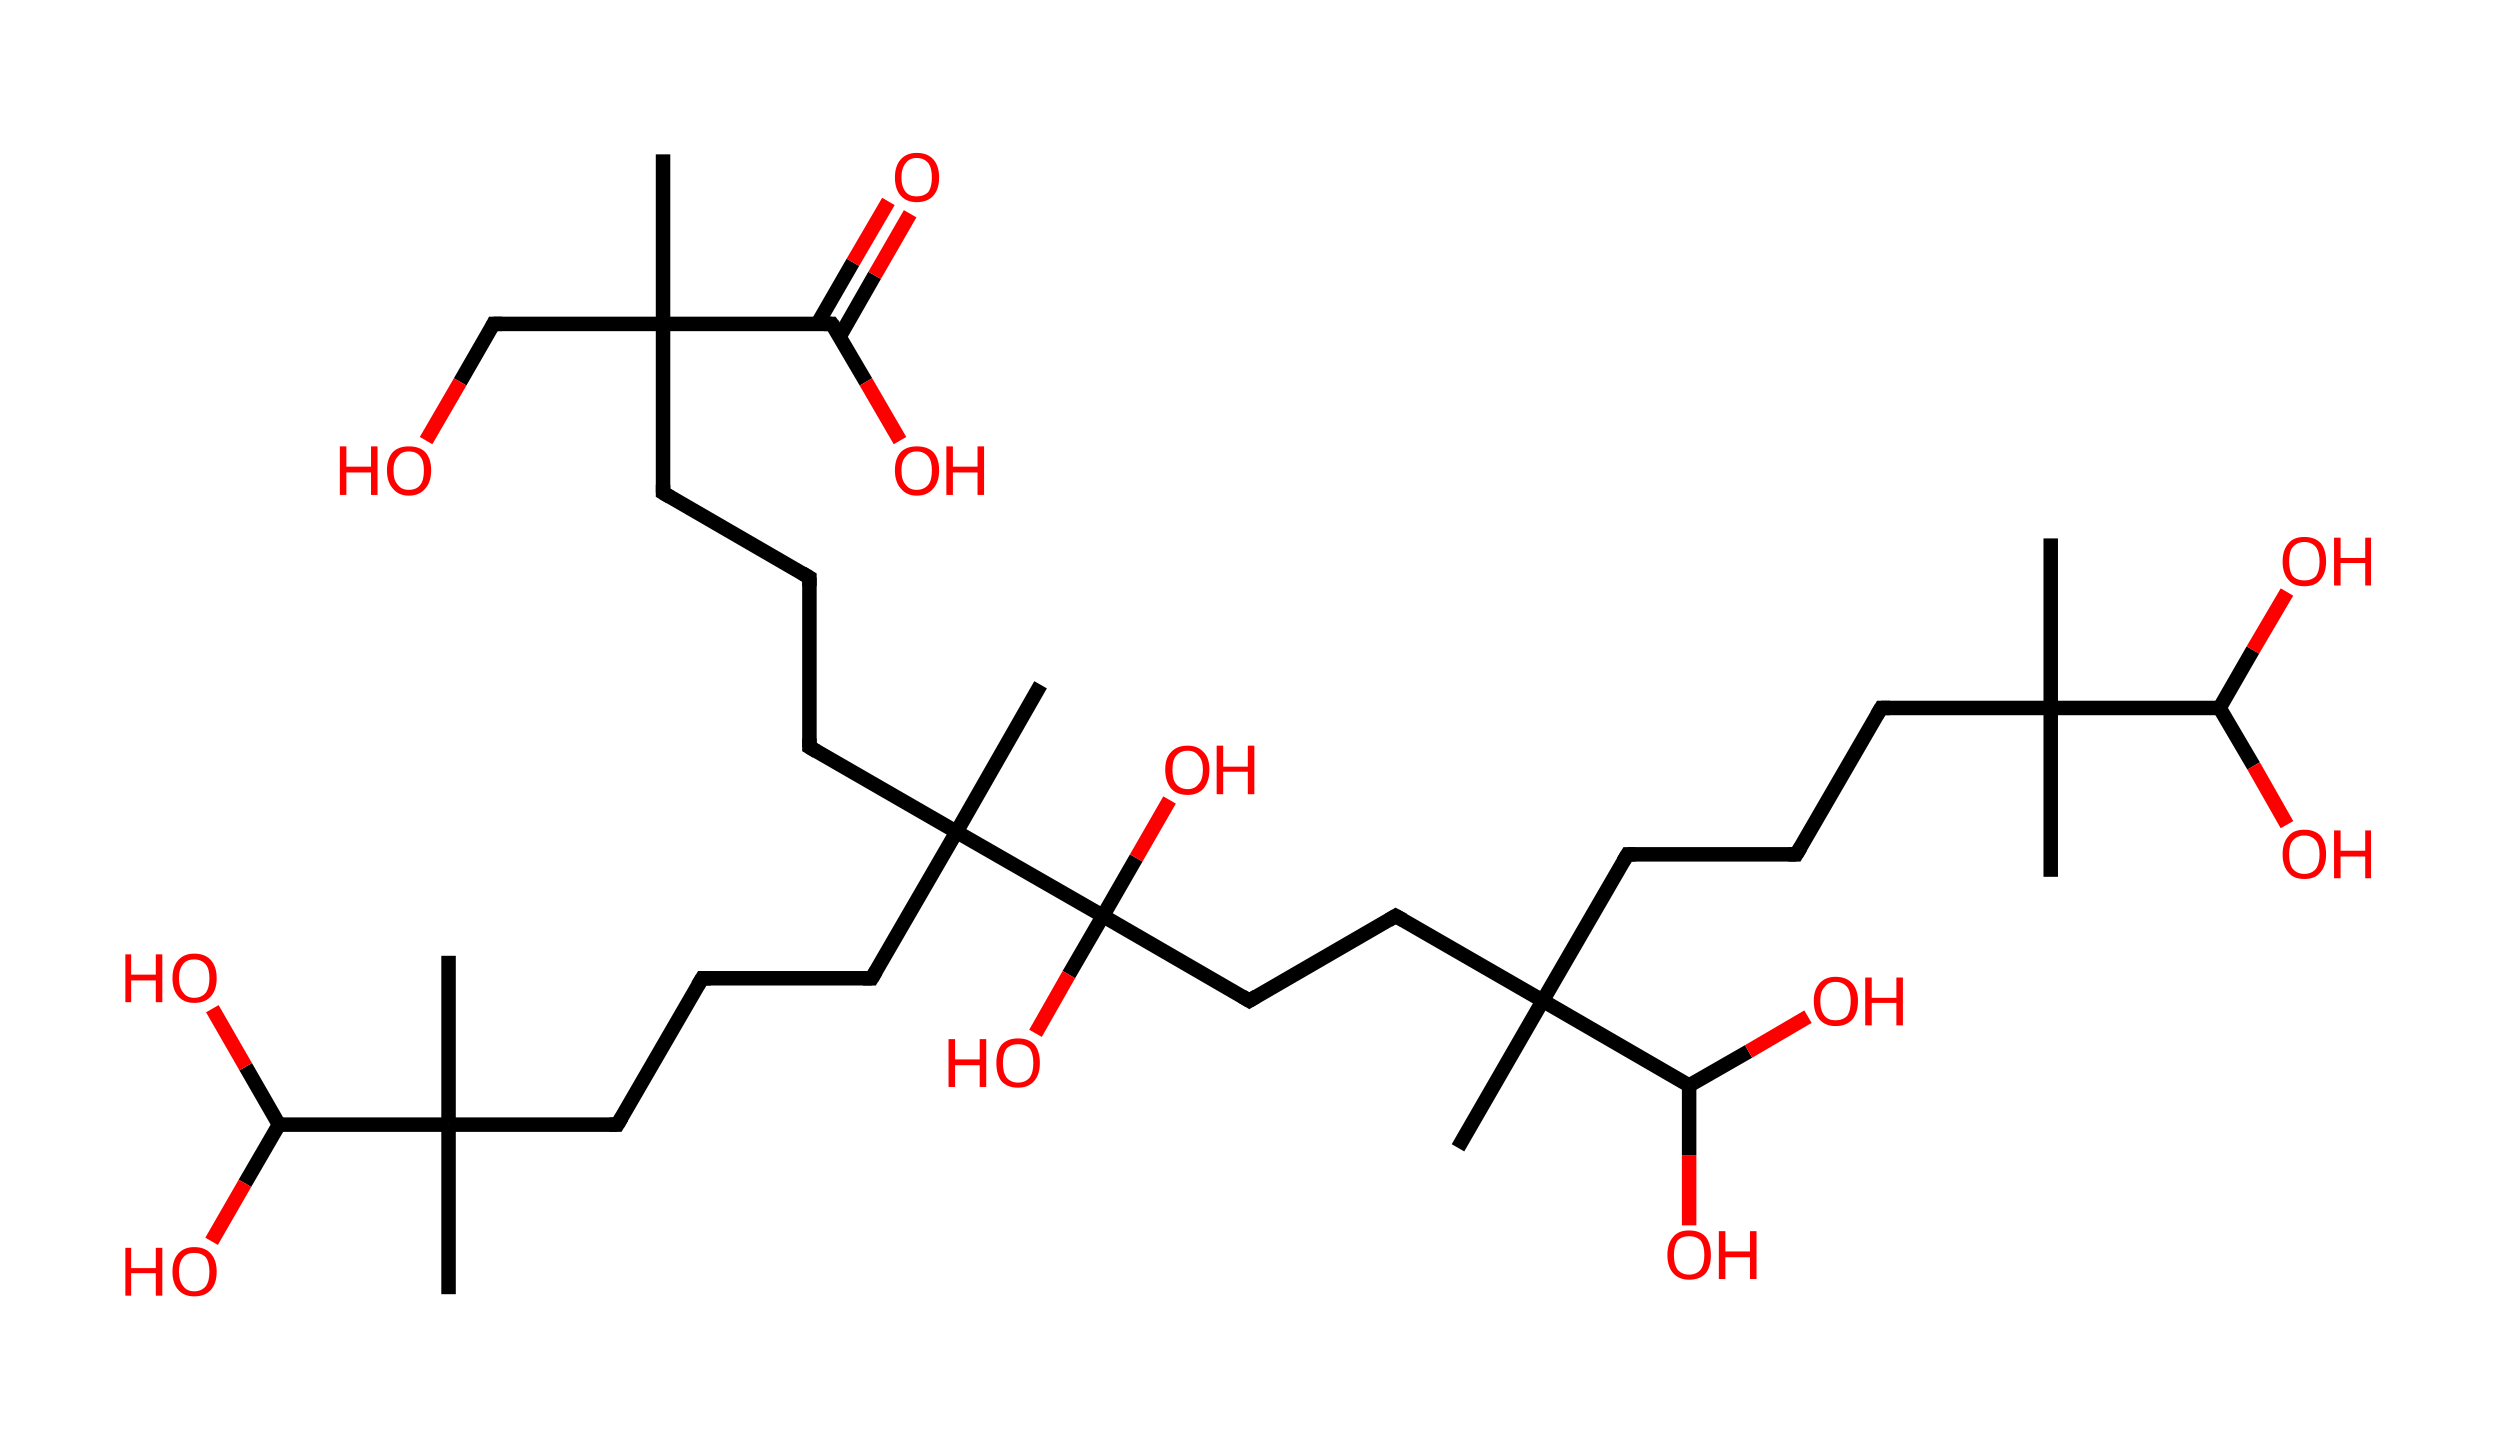<?xml version='1.0' encoding='ASCII' standalone='yes'?>
<svg xmlns="http://www.w3.org/2000/svg" xmlns:rdkit="http://www.rdkit.org/xml" xmlns:xlink="http://www.w3.org/1999/xlink" version="1.1" baseProfile="full" xml:space="preserve" width="345px" height="200px" viewBox="0 0 345 200">
<!-- END OF HEADER -->
<rect style="opacity:1.0;fill:#FFFFFF;stroke:none" width="345.0" height="200.0" x="0.0" y="0.0"> </rect>
<path class="bond-0 atom-0 atom-1" d="M 91.5,21.3 L 91.5,44.7" style="fill:none;fill-rule:evenodd;stroke:#000000;stroke-width:2.0px;stroke-linecap:butt;stroke-linejoin:miter;stroke-opacity:1"/>
<path class="bond-1 atom-1 atom-2" d="M 91.5,44.7 L 68.1,44.7" style="fill:none;fill-rule:evenodd;stroke:#000000;stroke-width:2.0px;stroke-linecap:butt;stroke-linejoin:miter;stroke-opacity:1"/>
<path class="bond-2 atom-2 atom-3" d="M 68.1,44.7 L 63.5,52.7" style="fill:none;fill-rule:evenodd;stroke:#000000;stroke-width:2.0px;stroke-linecap:butt;stroke-linejoin:miter;stroke-opacity:1"/>
<path class="bond-2 atom-2 atom-3" d="M 63.5,52.7 L 58.8,60.8" style="fill:none;fill-rule:evenodd;stroke:#FF0000;stroke-width:2.0px;stroke-linecap:butt;stroke-linejoin:miter;stroke-opacity:1"/>
<path class="bond-3 atom-1 atom-4" d="M 91.5,44.7 L 91.5,68.0" style="fill:none;fill-rule:evenodd;stroke:#000000;stroke-width:2.0px;stroke-linecap:butt;stroke-linejoin:miter;stroke-opacity:1"/>
<path class="bond-4 atom-4 atom-5" d="M 91.5,68.0 L 111.7,79.7" style="fill:none;fill-rule:evenodd;stroke:#000000;stroke-width:2.0px;stroke-linecap:butt;stroke-linejoin:miter;stroke-opacity:1"/>
<path class="bond-5 atom-5 atom-6" d="M 111.7,79.7 L 111.7,103.1" style="fill:none;fill-rule:evenodd;stroke:#000000;stroke-width:2.0px;stroke-linecap:butt;stroke-linejoin:miter;stroke-opacity:1"/>
<path class="bond-6 atom-6 atom-7" d="M 111.7,103.1 L 132.0,114.8" style="fill:none;fill-rule:evenodd;stroke:#000000;stroke-width:2.0px;stroke-linecap:butt;stroke-linejoin:miter;stroke-opacity:1"/>
<path class="bond-7 atom-7 atom-8" d="M 132.0,114.8 L 143.6,94.5" style="fill:none;fill-rule:evenodd;stroke:#000000;stroke-width:2.0px;stroke-linecap:butt;stroke-linejoin:miter;stroke-opacity:1"/>
<path class="bond-8 atom-7 atom-9" d="M 132.0,114.8 L 120.3,135.0" style="fill:none;fill-rule:evenodd;stroke:#000000;stroke-width:2.0px;stroke-linecap:butt;stroke-linejoin:miter;stroke-opacity:1"/>
<path class="bond-9 atom-9 atom-10" d="M 120.3,135.0 L 96.9,135.0" style="fill:none;fill-rule:evenodd;stroke:#000000;stroke-width:2.0px;stroke-linecap:butt;stroke-linejoin:miter;stroke-opacity:1"/>
<path class="bond-10 atom-10 atom-11" d="M 96.9,135.0 L 85.2,155.2" style="fill:none;fill-rule:evenodd;stroke:#000000;stroke-width:2.0px;stroke-linecap:butt;stroke-linejoin:miter;stroke-opacity:1"/>
<path class="bond-11 atom-11 atom-12" d="M 85.2,155.2 L 61.9,155.2" style="fill:none;fill-rule:evenodd;stroke:#000000;stroke-width:2.0px;stroke-linecap:butt;stroke-linejoin:miter;stroke-opacity:1"/>
<path class="bond-12 atom-12 atom-13" d="M 61.9,155.2 L 61.9,131.9" style="fill:none;fill-rule:evenodd;stroke:#000000;stroke-width:2.0px;stroke-linecap:butt;stroke-linejoin:miter;stroke-opacity:1"/>
<path class="bond-13 atom-12 atom-14" d="M 61.9,155.2 L 61.9,178.6" style="fill:none;fill-rule:evenodd;stroke:#000000;stroke-width:2.0px;stroke-linecap:butt;stroke-linejoin:miter;stroke-opacity:1"/>
<path class="bond-14 atom-12 atom-15" d="M 61.9,155.2 L 38.5,155.2" style="fill:none;fill-rule:evenodd;stroke:#000000;stroke-width:2.0px;stroke-linecap:butt;stroke-linejoin:miter;stroke-opacity:1"/>
<path class="bond-15 atom-15 atom-16" d="M 38.5,155.2 L 33.9,147.2" style="fill:none;fill-rule:evenodd;stroke:#000000;stroke-width:2.0px;stroke-linecap:butt;stroke-linejoin:miter;stroke-opacity:1"/>
<path class="bond-15 atom-15 atom-16" d="M 33.9,147.2 L 29.3,139.2" style="fill:none;fill-rule:evenodd;stroke:#FF0000;stroke-width:2.0px;stroke-linecap:butt;stroke-linejoin:miter;stroke-opacity:1"/>
<path class="bond-16 atom-15 atom-17" d="M 38.5,155.2 L 33.8,163.3" style="fill:none;fill-rule:evenodd;stroke:#000000;stroke-width:2.0px;stroke-linecap:butt;stroke-linejoin:miter;stroke-opacity:1"/>
<path class="bond-16 atom-15 atom-17" d="M 33.8,163.3 L 29.2,171.3" style="fill:none;fill-rule:evenodd;stroke:#FF0000;stroke-width:2.0px;stroke-linecap:butt;stroke-linejoin:miter;stroke-opacity:1"/>
<path class="bond-17 atom-7 atom-18" d="M 132.0,114.8 L 152.2,126.4" style="fill:none;fill-rule:evenodd;stroke:#000000;stroke-width:2.0px;stroke-linecap:butt;stroke-linejoin:miter;stroke-opacity:1"/>
<path class="bond-18 atom-18 atom-19" d="M 152.2,126.4 L 156.8,118.4" style="fill:none;fill-rule:evenodd;stroke:#000000;stroke-width:2.0px;stroke-linecap:butt;stroke-linejoin:miter;stroke-opacity:1"/>
<path class="bond-18 atom-18 atom-19" d="M 156.8,118.4 L 161.4,110.4" style="fill:none;fill-rule:evenodd;stroke:#FF0000;stroke-width:2.0px;stroke-linecap:butt;stroke-linejoin:miter;stroke-opacity:1"/>
<path class="bond-19 atom-18 atom-20" d="M 152.2,126.4 L 147.5,134.5" style="fill:none;fill-rule:evenodd;stroke:#000000;stroke-width:2.0px;stroke-linecap:butt;stroke-linejoin:miter;stroke-opacity:1"/>
<path class="bond-19 atom-18 atom-20" d="M 147.5,134.5 L 142.9,142.6" style="fill:none;fill-rule:evenodd;stroke:#FF0000;stroke-width:2.0px;stroke-linecap:butt;stroke-linejoin:miter;stroke-opacity:1"/>
<path class="bond-20 atom-18 atom-21" d="M 152.2,126.4 L 172.4,138.1" style="fill:none;fill-rule:evenodd;stroke:#000000;stroke-width:2.0px;stroke-linecap:butt;stroke-linejoin:miter;stroke-opacity:1"/>
<path class="bond-21 atom-21 atom-22" d="M 172.4,138.1 L 192.6,126.4" style="fill:none;fill-rule:evenodd;stroke:#000000;stroke-width:2.0px;stroke-linecap:butt;stroke-linejoin:miter;stroke-opacity:1"/>
<path class="bond-22 atom-22 atom-23" d="M 192.6,126.4 L 212.9,138.1" style="fill:none;fill-rule:evenodd;stroke:#000000;stroke-width:2.0px;stroke-linecap:butt;stroke-linejoin:miter;stroke-opacity:1"/>
<path class="bond-23 atom-23 atom-24" d="M 212.9,138.1 L 201.2,158.4" style="fill:none;fill-rule:evenodd;stroke:#000000;stroke-width:2.0px;stroke-linecap:butt;stroke-linejoin:miter;stroke-opacity:1"/>
<path class="bond-24 atom-23 atom-25" d="M 212.9,138.1 L 224.6,117.9" style="fill:none;fill-rule:evenodd;stroke:#000000;stroke-width:2.0px;stroke-linecap:butt;stroke-linejoin:miter;stroke-opacity:1"/>
<path class="bond-25 atom-25 atom-26" d="M 224.6,117.9 L 247.9,117.9" style="fill:none;fill-rule:evenodd;stroke:#000000;stroke-width:2.0px;stroke-linecap:butt;stroke-linejoin:miter;stroke-opacity:1"/>
<path class="bond-26 atom-26 atom-27" d="M 247.9,117.9 L 259.6,97.7" style="fill:none;fill-rule:evenodd;stroke:#000000;stroke-width:2.0px;stroke-linecap:butt;stroke-linejoin:miter;stroke-opacity:1"/>
<path class="bond-27 atom-27 atom-28" d="M 259.6,97.7 L 283.0,97.7" style="fill:none;fill-rule:evenodd;stroke:#000000;stroke-width:2.0px;stroke-linecap:butt;stroke-linejoin:miter;stroke-opacity:1"/>
<path class="bond-28 atom-28 atom-29" d="M 283.0,97.7 L 283.0,121.0" style="fill:none;fill-rule:evenodd;stroke:#000000;stroke-width:2.0px;stroke-linecap:butt;stroke-linejoin:miter;stroke-opacity:1"/>
<path class="bond-29 atom-28 atom-30" d="M 283.0,97.7 L 283.0,74.3" style="fill:none;fill-rule:evenodd;stroke:#000000;stroke-width:2.0px;stroke-linecap:butt;stroke-linejoin:miter;stroke-opacity:1"/>
<path class="bond-30 atom-28 atom-31" d="M 283.0,97.7 L 306.3,97.7" style="fill:none;fill-rule:evenodd;stroke:#000000;stroke-width:2.0px;stroke-linecap:butt;stroke-linejoin:miter;stroke-opacity:1"/>
<path class="bond-31 atom-31 atom-32" d="M 306.3,97.7 L 311.0,105.7" style="fill:none;fill-rule:evenodd;stroke:#000000;stroke-width:2.0px;stroke-linecap:butt;stroke-linejoin:miter;stroke-opacity:1"/>
<path class="bond-31 atom-31 atom-32" d="M 311.0,105.7 L 315.6,113.8" style="fill:none;fill-rule:evenodd;stroke:#FF0000;stroke-width:2.0px;stroke-linecap:butt;stroke-linejoin:miter;stroke-opacity:1"/>
<path class="bond-32 atom-31 atom-33" d="M 306.3,97.7 L 310.9,89.7" style="fill:none;fill-rule:evenodd;stroke:#000000;stroke-width:2.0px;stroke-linecap:butt;stroke-linejoin:miter;stroke-opacity:1"/>
<path class="bond-32 atom-31 atom-33" d="M 310.9,89.7 L 315.6,81.7" style="fill:none;fill-rule:evenodd;stroke:#FF0000;stroke-width:2.0px;stroke-linecap:butt;stroke-linejoin:miter;stroke-opacity:1"/>
<path class="bond-33 atom-23 atom-34" d="M 212.9,138.1 L 233.1,149.8" style="fill:none;fill-rule:evenodd;stroke:#000000;stroke-width:2.0px;stroke-linecap:butt;stroke-linejoin:miter;stroke-opacity:1"/>
<path class="bond-34 atom-34 atom-35" d="M 233.1,149.8 L 233.1,159.4" style="fill:none;fill-rule:evenodd;stroke:#000000;stroke-width:2.0px;stroke-linecap:butt;stroke-linejoin:miter;stroke-opacity:1"/>
<path class="bond-34 atom-34 atom-35" d="M 233.1,159.4 L 233.1,169.1" style="fill:none;fill-rule:evenodd;stroke:#FF0000;stroke-width:2.0px;stroke-linecap:butt;stroke-linejoin:miter;stroke-opacity:1"/>
<path class="bond-35 atom-34 atom-36" d="M 233.1,149.8 L 241.3,145.1" style="fill:none;fill-rule:evenodd;stroke:#000000;stroke-width:2.0px;stroke-linecap:butt;stroke-linejoin:miter;stroke-opacity:1"/>
<path class="bond-35 atom-34 atom-36" d="M 241.3,145.1 L 249.5,140.3" style="fill:none;fill-rule:evenodd;stroke:#FF0000;stroke-width:2.0px;stroke-linecap:butt;stroke-linejoin:miter;stroke-opacity:1"/>
<path class="bond-36 atom-1 atom-37" d="M 91.5,44.7 L 114.8,44.7" style="fill:none;fill-rule:evenodd;stroke:#000000;stroke-width:2.0px;stroke-linecap:butt;stroke-linejoin:miter;stroke-opacity:1"/>
<path class="bond-37 atom-37 atom-38" d="M 115.9,46.4 L 120.7,38.0" style="fill:none;fill-rule:evenodd;stroke:#000000;stroke-width:2.0px;stroke-linecap:butt;stroke-linejoin:miter;stroke-opacity:1"/>
<path class="bond-37 atom-37 atom-38" d="M 120.7,38.0 L 125.6,29.5" style="fill:none;fill-rule:evenodd;stroke:#FF0000;stroke-width:2.0px;stroke-linecap:butt;stroke-linejoin:miter;stroke-opacity:1"/>
<path class="bond-37 atom-37 atom-38" d="M 112.8,44.7 L 117.7,36.2" style="fill:none;fill-rule:evenodd;stroke:#000000;stroke-width:2.0px;stroke-linecap:butt;stroke-linejoin:miter;stroke-opacity:1"/>
<path class="bond-37 atom-37 atom-38" d="M 117.7,36.2 L 122.6,27.8" style="fill:none;fill-rule:evenodd;stroke:#FF0000;stroke-width:2.0px;stroke-linecap:butt;stroke-linejoin:miter;stroke-opacity:1"/>
<path class="bond-38 atom-37 atom-39" d="M 114.8,44.7 L 119.5,52.7" style="fill:none;fill-rule:evenodd;stroke:#000000;stroke-width:2.0px;stroke-linecap:butt;stroke-linejoin:miter;stroke-opacity:1"/>
<path class="bond-38 atom-37 atom-39" d="M 119.5,52.7 L 124.2,60.8" style="fill:none;fill-rule:evenodd;stroke:#FF0000;stroke-width:2.0px;stroke-linecap:butt;stroke-linejoin:miter;stroke-opacity:1"/>
<path d="M 69.3,44.7 L 68.1,44.7 L 67.9,45.1" style="fill:none;stroke:#000000;stroke-width:2.0px;stroke-linecap:butt;stroke-linejoin:miter;stroke-opacity:1;"/>
<path d="M 91.5,66.9 L 91.5,68.0 L 92.5,68.6" style="fill:none;stroke:#000000;stroke-width:2.0px;stroke-linecap:butt;stroke-linejoin:miter;stroke-opacity:1;"/>
<path d="M 110.7,79.1 L 111.7,79.7 L 111.7,80.9" style="fill:none;stroke:#000000;stroke-width:2.0px;stroke-linecap:butt;stroke-linejoin:miter;stroke-opacity:1;"/>
<path d="M 111.7,101.9 L 111.7,103.1 L 112.7,103.7" style="fill:none;stroke:#000000;stroke-width:2.0px;stroke-linecap:butt;stroke-linejoin:miter;stroke-opacity:1;"/>
<path d="M 120.9,134.0 L 120.3,135.0 L 119.1,135.0" style="fill:none;stroke:#000000;stroke-width:2.0px;stroke-linecap:butt;stroke-linejoin:miter;stroke-opacity:1;"/>
<path d="M 98.1,135.0 L 96.9,135.0 L 96.3,136.0" style="fill:none;stroke:#000000;stroke-width:2.0px;stroke-linecap:butt;stroke-linejoin:miter;stroke-opacity:1;"/>
<path d="M 85.8,154.2 L 85.2,155.2 L 84.1,155.2" style="fill:none;stroke:#000000;stroke-width:2.0px;stroke-linecap:butt;stroke-linejoin:miter;stroke-opacity:1;"/>
<path d="M 171.4,137.5 L 172.4,138.1 L 173.4,137.5" style="fill:none;stroke:#000000;stroke-width:2.0px;stroke-linecap:butt;stroke-linejoin:miter;stroke-opacity:1;"/>
<path d="M 191.6,127.0 L 192.6,126.4 L 193.7,127.0" style="fill:none;stroke:#000000;stroke-width:2.0px;stroke-linecap:butt;stroke-linejoin:miter;stroke-opacity:1;"/>
<path d="M 224.0,118.9 L 224.6,117.9 L 225.7,117.9" style="fill:none;stroke:#000000;stroke-width:2.0px;stroke-linecap:butt;stroke-linejoin:miter;stroke-opacity:1;"/>
<path d="M 246.8,117.9 L 247.9,117.9 L 248.5,116.9" style="fill:none;stroke:#000000;stroke-width:2.0px;stroke-linecap:butt;stroke-linejoin:miter;stroke-opacity:1;"/>
<path d="M 259.0,98.7 L 259.6,97.7 L 260.8,97.7" style="fill:none;stroke:#000000;stroke-width:2.0px;stroke-linecap:butt;stroke-linejoin:miter;stroke-opacity:1;"/>
<path d="M 113.7,44.7 L 114.8,44.7 L 115.1,45.1" style="fill:none;stroke:#000000;stroke-width:2.0px;stroke-linecap:butt;stroke-linejoin:miter;stroke-opacity:1;"/>
<path class="atom-3" d="M 46.9 61.6 L 47.8 61.6 L 47.8 64.4 L 51.2 64.4 L 51.2 61.6 L 52.1 61.6 L 52.1 68.3 L 51.2 68.3 L 51.2 65.2 L 47.8 65.2 L 47.8 68.3 L 46.9 68.3 L 46.9 61.6 " fill="#FF0000"/>
<path class="atom-3" d="M 53.4 64.9 Q 53.4 63.3, 54.2 62.4 Q 55.0 61.6, 56.4 61.6 Q 57.9 61.6, 58.7 62.4 Q 59.5 63.3, 59.5 64.9 Q 59.5 66.5, 58.7 67.4 Q 57.9 68.4, 56.4 68.4 Q 55.0 68.4, 54.2 67.4 Q 53.4 66.5, 53.4 64.9 M 56.4 67.6 Q 57.5 67.6, 58.0 66.9 Q 58.5 66.3, 58.5 64.9 Q 58.5 63.6, 58.0 63.0 Q 57.5 62.3, 56.4 62.3 Q 55.4 62.3, 54.9 63.0 Q 54.3 63.6, 54.3 64.9 Q 54.3 66.3, 54.9 66.9 Q 55.4 67.6, 56.4 67.6 " fill="#FF0000"/>
<path class="atom-16" d="M 17.3 131.7 L 18.1 131.7 L 18.1 134.5 L 21.5 134.5 L 21.5 131.7 L 22.4 131.7 L 22.4 138.3 L 21.5 138.3 L 21.5 135.3 L 18.1 135.3 L 18.1 138.3 L 17.3 138.3 L 17.3 131.7 " fill="#FF0000"/>
<path class="atom-16" d="M 23.8 135.0 Q 23.8 133.4, 24.6 132.5 Q 25.4 131.6, 26.8 131.6 Q 28.3 131.6, 29.1 132.5 Q 29.9 133.4, 29.9 135.0 Q 29.9 136.6, 29.1 137.5 Q 28.3 138.4, 26.8 138.4 Q 25.4 138.4, 24.6 137.5 Q 23.8 136.6, 23.8 135.0 M 26.8 137.7 Q 27.8 137.7, 28.4 137.0 Q 28.9 136.3, 28.9 135.0 Q 28.9 133.7, 28.4 133.1 Q 27.8 132.4, 26.8 132.4 Q 25.8 132.4, 25.3 133.0 Q 24.7 133.7, 24.7 135.0 Q 24.7 136.3, 25.3 137.0 Q 25.8 137.7, 26.8 137.7 " fill="#FF0000"/>
<path class="atom-17" d="M 17.3 172.2 L 18.1 172.2 L 18.1 175.0 L 21.5 175.0 L 21.5 172.2 L 22.4 172.2 L 22.4 178.8 L 21.5 178.8 L 21.5 175.7 L 18.1 175.7 L 18.1 178.8 L 17.3 178.8 L 17.3 172.2 " fill="#FF0000"/>
<path class="atom-17" d="M 23.8 175.5 Q 23.8 173.9, 24.6 173.0 Q 25.4 172.1, 26.8 172.1 Q 28.3 172.1, 29.1 173.0 Q 29.9 173.9, 29.9 175.5 Q 29.9 177.1, 29.1 178.0 Q 28.3 178.9, 26.8 178.9 Q 25.4 178.9, 24.6 178.0 Q 23.8 177.1, 23.8 175.5 M 26.8 178.2 Q 27.8 178.2, 28.4 177.5 Q 28.9 176.8, 28.9 175.5 Q 28.9 174.2, 28.4 173.5 Q 27.8 172.9, 26.8 172.9 Q 25.8 172.9, 25.3 173.5 Q 24.7 174.2, 24.7 175.5 Q 24.7 176.8, 25.3 177.5 Q 25.8 178.2, 26.8 178.2 " fill="#FF0000"/>
<path class="atom-19" d="M 160.8 106.2 Q 160.8 104.6, 161.6 103.8 Q 162.4 102.9, 163.9 102.9 Q 165.3 102.9, 166.1 103.8 Q 166.9 104.6, 166.9 106.2 Q 166.9 107.8, 166.1 108.8 Q 165.3 109.7, 163.9 109.7 Q 162.4 109.7, 161.6 108.8 Q 160.8 107.8, 160.8 106.2 M 163.9 108.9 Q 164.9 108.9, 165.4 108.2 Q 166.0 107.6, 166.0 106.2 Q 166.0 104.9, 165.4 104.3 Q 164.9 103.6, 163.9 103.6 Q 162.9 103.6, 162.3 104.3 Q 161.8 104.9, 161.8 106.2 Q 161.8 107.6, 162.3 108.2 Q 162.9 108.9, 163.9 108.9 " fill="#FF0000"/>
<path class="atom-19" d="M 167.9 102.9 L 168.8 102.9 L 168.8 105.8 L 172.2 105.8 L 172.2 102.9 L 173.1 102.9 L 173.1 109.6 L 172.2 109.6 L 172.2 106.5 L 168.8 106.5 L 168.8 109.6 L 167.9 109.6 L 167.9 102.9 " fill="#FF0000"/>
<path class="atom-20" d="M 130.9 143.4 L 131.8 143.4 L 131.8 146.2 L 135.2 146.2 L 135.2 143.4 L 136.1 143.4 L 136.1 150.0 L 135.2 150.0 L 135.2 147.0 L 131.8 147.0 L 131.8 150.0 L 130.9 150.0 L 130.9 143.4 " fill="#FF0000"/>
<path class="atom-20" d="M 137.5 146.7 Q 137.5 145.1, 138.2 144.2 Q 139.0 143.3, 140.5 143.3 Q 142.0 143.3, 142.8 144.2 Q 143.5 145.1, 143.5 146.7 Q 143.5 148.3, 142.7 149.2 Q 141.9 150.1, 140.5 150.1 Q 139.0 150.1, 138.2 149.2 Q 137.5 148.3, 137.5 146.7 M 140.5 149.4 Q 141.5 149.4, 142.1 148.7 Q 142.6 148.0, 142.6 146.7 Q 142.6 145.4, 142.1 144.7 Q 141.5 144.1, 140.5 144.1 Q 139.5 144.1, 138.9 144.7 Q 138.4 145.4, 138.4 146.7 Q 138.4 148.0, 138.9 148.7 Q 139.5 149.4, 140.5 149.4 " fill="#FF0000"/>
<path class="atom-32" d="M 315.0 117.9 Q 315.0 116.3, 315.8 115.4 Q 316.5 114.5, 318.0 114.5 Q 319.5 114.5, 320.3 115.4 Q 321.0 116.3, 321.0 117.9 Q 321.0 119.5, 320.2 120.4 Q 319.5 121.3, 318.0 121.3 Q 316.5 121.3, 315.8 120.4 Q 315.0 119.5, 315.0 117.9 M 318.0 120.6 Q 319.0 120.6, 319.6 119.9 Q 320.1 119.2, 320.1 117.9 Q 320.1 116.6, 319.6 116.0 Q 319.0 115.3, 318.0 115.3 Q 317.0 115.3, 316.4 116.0 Q 315.9 116.6, 315.9 117.9 Q 315.9 119.3, 316.4 119.9 Q 317.0 120.6, 318.0 120.6 " fill="#FF0000"/>
<path class="atom-32" d="M 322.1 114.6 L 323.0 114.6 L 323.0 117.4 L 326.4 117.4 L 326.4 114.6 L 327.2 114.6 L 327.2 121.2 L 326.4 121.2 L 326.4 118.2 L 323.0 118.2 L 323.0 121.2 L 322.1 121.2 L 322.1 114.6 " fill="#FF0000"/>
<path class="atom-33" d="M 315.0 77.5 Q 315.0 75.9, 315.8 75.0 Q 316.5 74.1, 318.0 74.1 Q 319.5 74.1, 320.3 75.0 Q 321.0 75.9, 321.0 77.5 Q 321.0 79.1, 320.2 80.0 Q 319.5 80.9, 318.0 80.9 Q 316.5 80.9, 315.8 80.0 Q 315.0 79.1, 315.0 77.5 M 318.0 80.1 Q 319.0 80.1, 319.6 79.5 Q 320.1 78.8, 320.1 77.5 Q 320.1 76.2, 319.6 75.5 Q 319.0 74.8, 318.0 74.8 Q 317.0 74.8, 316.4 75.5 Q 315.9 76.1, 315.9 77.5 Q 315.9 78.8, 316.4 79.5 Q 317.0 80.1, 318.0 80.1 " fill="#FF0000"/>
<path class="atom-33" d="M 322.1 74.2 L 323.0 74.2 L 323.0 77.0 L 326.4 77.0 L 326.4 74.2 L 327.2 74.2 L 327.2 80.8 L 326.4 80.8 L 326.4 77.7 L 323.0 77.7 L 323.0 80.8 L 322.1 80.8 L 322.1 74.2 " fill="#FF0000"/>
<path class="atom-35" d="M 230.1 173.2 Q 230.1 171.6, 230.9 170.7 Q 231.6 169.8, 233.1 169.8 Q 234.6 169.8, 235.4 170.7 Q 236.1 171.6, 236.1 173.2 Q 236.1 174.8, 235.4 175.7 Q 234.6 176.6, 233.1 176.6 Q 231.7 176.6, 230.9 175.7 Q 230.1 174.8, 230.1 173.2 M 233.1 175.9 Q 234.1 175.9, 234.7 175.2 Q 235.2 174.5, 235.2 173.2 Q 235.2 171.9, 234.7 171.2 Q 234.1 170.6, 233.1 170.6 Q 232.1 170.6, 231.5 171.2 Q 231.0 171.9, 231.0 173.2 Q 231.0 174.5, 231.5 175.2 Q 232.1 175.9, 233.1 175.9 " fill="#FF0000"/>
<path class="atom-35" d="M 237.2 169.9 L 238.1 169.9 L 238.1 172.7 L 241.5 172.7 L 241.5 169.9 L 242.4 169.9 L 242.4 176.5 L 241.5 176.5 L 241.5 173.5 L 238.1 173.5 L 238.1 176.5 L 237.2 176.5 L 237.2 169.9 " fill="#FF0000"/>
<path class="atom-36" d="M 250.3 138.1 Q 250.3 136.6, 251.1 135.7 Q 251.9 134.8, 253.3 134.8 Q 254.8 134.8, 255.6 135.7 Q 256.4 136.6, 256.4 138.1 Q 256.4 139.8, 255.6 140.7 Q 254.8 141.6, 253.3 141.6 Q 251.9 141.6, 251.1 140.7 Q 250.3 139.8, 250.3 138.1 M 253.3 140.8 Q 254.3 140.8, 254.9 140.2 Q 255.4 139.5, 255.4 138.1 Q 255.4 136.8, 254.9 136.2 Q 254.3 135.5, 253.3 135.5 Q 252.3 135.5, 251.8 136.2 Q 251.2 136.8, 251.2 138.1 Q 251.2 139.5, 251.8 140.2 Q 252.3 140.8, 253.3 140.8 " fill="#FF0000"/>
<path class="atom-36" d="M 257.4 134.9 L 258.3 134.9 L 258.3 137.7 L 261.7 137.7 L 261.7 134.9 L 262.6 134.9 L 262.6 141.5 L 261.7 141.5 L 261.7 138.4 L 258.3 138.4 L 258.3 141.5 L 257.4 141.5 L 257.4 134.9 " fill="#FF0000"/>
<path class="atom-38" d="M 123.5 24.5 Q 123.5 22.9, 124.3 22.0 Q 125.1 21.1, 126.5 21.1 Q 128.0 21.1, 128.8 22.0 Q 129.6 22.9, 129.6 24.5 Q 129.6 26.1, 128.8 27.0 Q 128.0 27.9, 126.5 27.9 Q 125.1 27.9, 124.3 27.0 Q 123.5 26.1, 123.5 24.5 M 126.5 27.1 Q 127.5 27.1, 128.1 26.5 Q 128.6 25.8, 128.6 24.5 Q 128.6 23.2, 128.1 22.5 Q 127.5 21.8, 126.5 21.8 Q 125.5 21.8, 125.0 22.5 Q 124.4 23.2, 124.4 24.5 Q 124.4 25.8, 125.0 26.5 Q 125.5 27.1, 126.5 27.1 " fill="#FF0000"/>
<path class="atom-39" d="M 123.5 64.9 Q 123.5 63.3, 124.3 62.4 Q 125.1 61.6, 126.5 61.6 Q 128.0 61.6, 128.8 62.4 Q 129.6 63.3, 129.6 64.9 Q 129.6 66.5, 128.8 67.4 Q 128.0 68.4, 126.5 68.4 Q 125.1 68.4, 124.3 67.4 Q 123.5 66.5, 123.5 64.9 M 126.5 67.6 Q 127.5 67.6, 128.1 66.9 Q 128.6 66.3, 128.6 64.9 Q 128.6 63.6, 128.1 63.0 Q 127.5 62.3, 126.5 62.3 Q 125.5 62.3, 125.0 63.0 Q 124.4 63.6, 124.4 64.9 Q 124.4 66.3, 125.0 66.9 Q 125.5 67.6, 126.5 67.6 " fill="#FF0000"/>
<path class="atom-39" d="M 130.6 61.6 L 131.5 61.6 L 131.5 64.4 L 134.9 64.4 L 134.9 61.6 L 135.8 61.6 L 135.8 68.3 L 134.9 68.3 L 134.9 65.2 L 131.5 65.2 L 131.5 68.3 L 130.6 68.3 L 130.6 61.6 " fill="#FF0000"/>
</svg>

